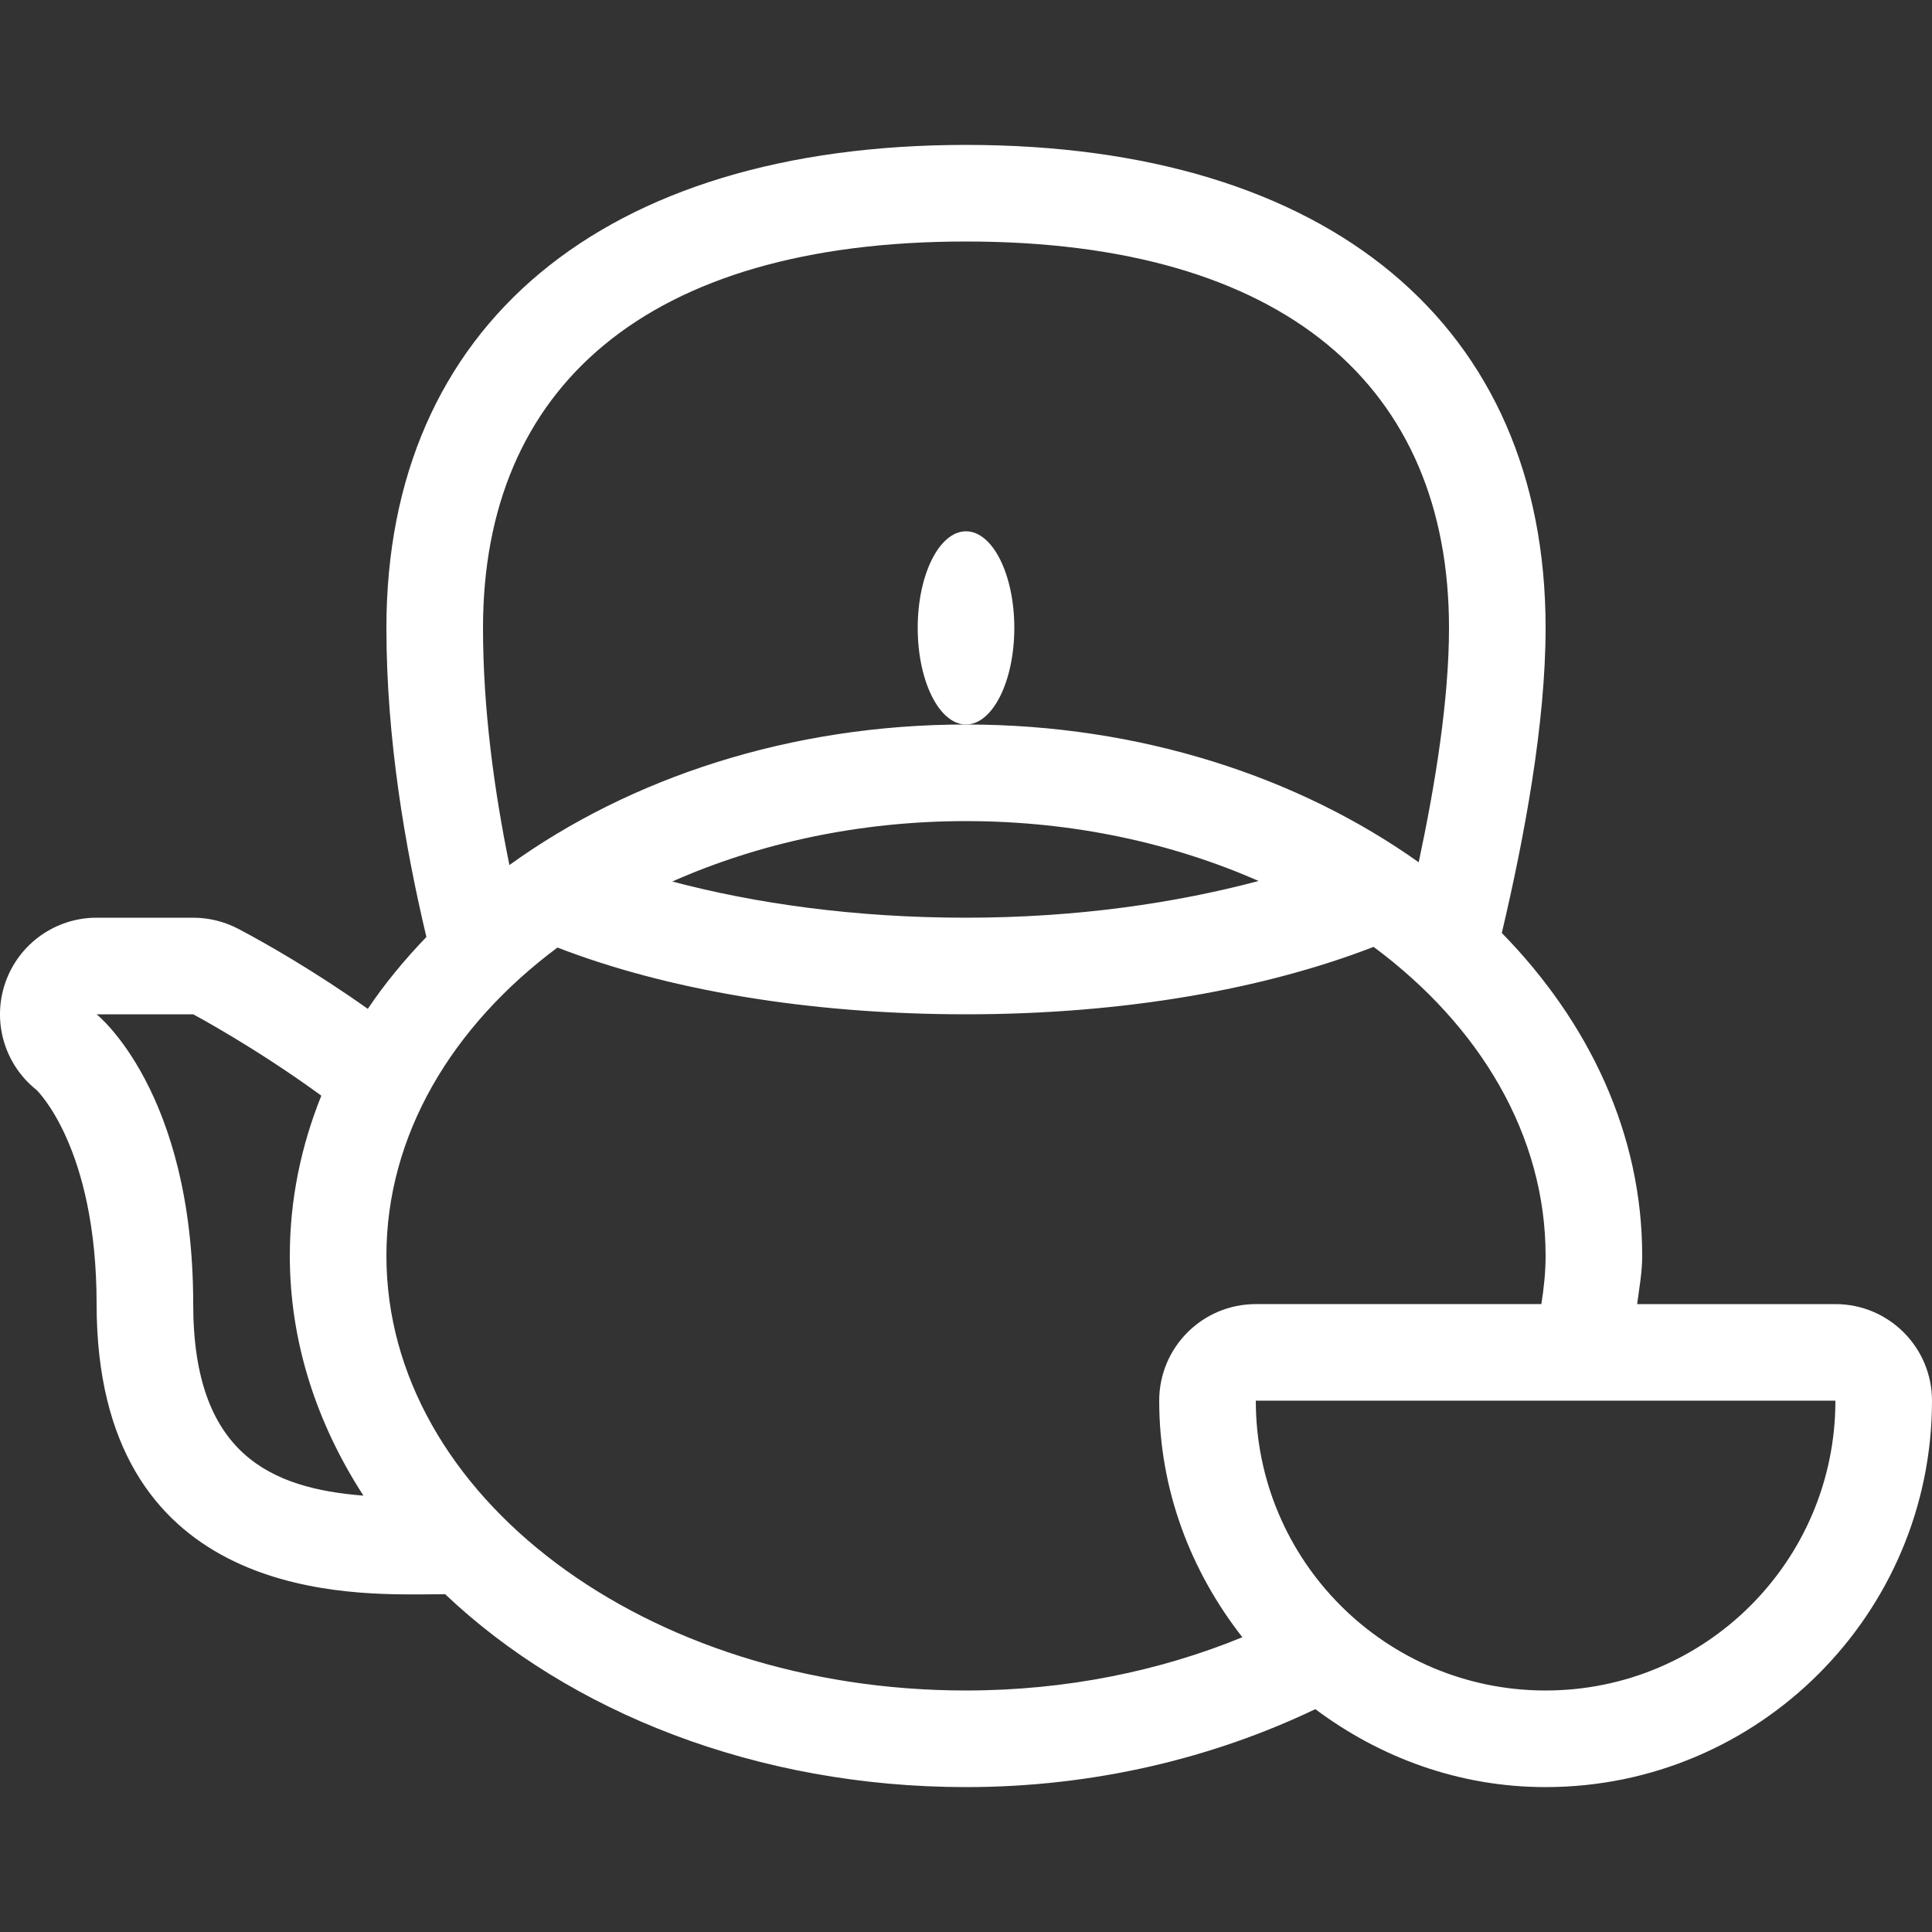 <?xml version="1.0" encoding="iso-8859-1"?>
<!-- Uploaded to: SVG Repo, www.svgrepo.com, Generator: SVG Repo Mixer Tools -->
<svg fill="#fff" height="800px" width="800px" version="1.1" id="Layer_1" xmlns="http://www.w3.org/2000/svg" xmlns:xlink="http://www.w3.org/1999/xlink" 
	 viewBox="0 0 512.003 512.003" xml:space="preserve">
<rect x="0" y="0" width="512.003" height="512.003" fill="#333333" stroke="none"/>
<g>
	<g>
		<ellipse cx="256.003" cy="166.401" rx="12.8" ry="25.6"/>
	</g>
</g>
<g>
	<g>
		<path d="M486.403,345.602h-52.54c0.555-4.241,1.34-8.439,1.34-12.8c0-32.196-13.978-61.807-37.205-85.555
			c6.05-25.643,11.605-55.68,11.605-80.845c0-80.154-57.421-128-153.6-128s-153.6,47.846-153.6,128
			c0,29.269,4.932,58.069,10.598,81.903c-5.777,6.016-11.025,12.348-15.531,19.055c-13.943-9.907-27.008-17.357-34.33-21.214
			c-3.686-1.929-7.782-2.944-11.938-2.944h-25.6c-10.897,0-20.599,6.903-24.183,17.195c-3.575,10.291-0.247,21.726,8.303,28.484
			c0.009,0.06,15.88,15.087,15.88,56.721c0,76.937,64.162,76.937,85.248,76.937l7.117-0.06
			c32.896,31.206,82.56,51.123,138.035,51.123c33.946,0,65.502-7.714,92.578-20.659c17.092,12.8,38.076,20.659,61.022,20.659
			c56.465,0,102.4-45.935,102.4-102.4C512.003,357.062,500.543,345.602,486.403,345.602z M51.203,345.602
			c0-56.55-25.6-76.8-25.6-76.8h25.6c0,0,16.341,8.695,33.954,21.564c-5.402,13.406-8.354,27.648-8.354,42.436
			c0,22.878,7.134,44.433,19.507,63.556C71.811,394.438,51.203,385.418,51.203,345.602z M256.003,64.001
			c84.83,0,128,38.775,128,102.4c0,18.876-3.584,41.267-8.03,62.114c-31.804-22.613-73.805-36.514-119.97-36.514
			c-46.66,0-89.079,14.199-121.003,37.248c-3.951-19.336-6.997-41.062-6.997-62.848C128.003,102.777,171.173,64.001,256.003,64.001z
			 M333.545,233.474c-21.948,5.82-48.026,9.728-77.542,9.728c-29.525,0-55.893-3.772-77.841-9.591
			c22.844-10.103,49.391-16.008,77.841-16.008C284.325,217.602,310.77,223.447,333.545,233.474z M256.003,448.001
			c-84.83,0-153.6-51.575-153.6-115.2c0-31.932,17.34-60.826,45.329-81.69c28.706,11.093,66.108,17.69,108.271,17.69
			c42.197,0,79.3-6.758,108.015-17.869c28.134,20.881,45.585,49.835,45.585,81.869c0,4.344-0.461,8.593-1.126,12.8h-75.674
			c-14.14,0-25.6,11.46-25.6,25.6c0,23.723,8.439,45.303,22.033,62.686C307.459,442.822,282.576,448.001,256.003,448.001z
			 M409.603,448.001c-42.419,0-76.8-34.381-76.8-76.8h153.6C486.403,413.621,452.022,448.001,409.603,448.001z"/>
	</g>
</g>
</svg>